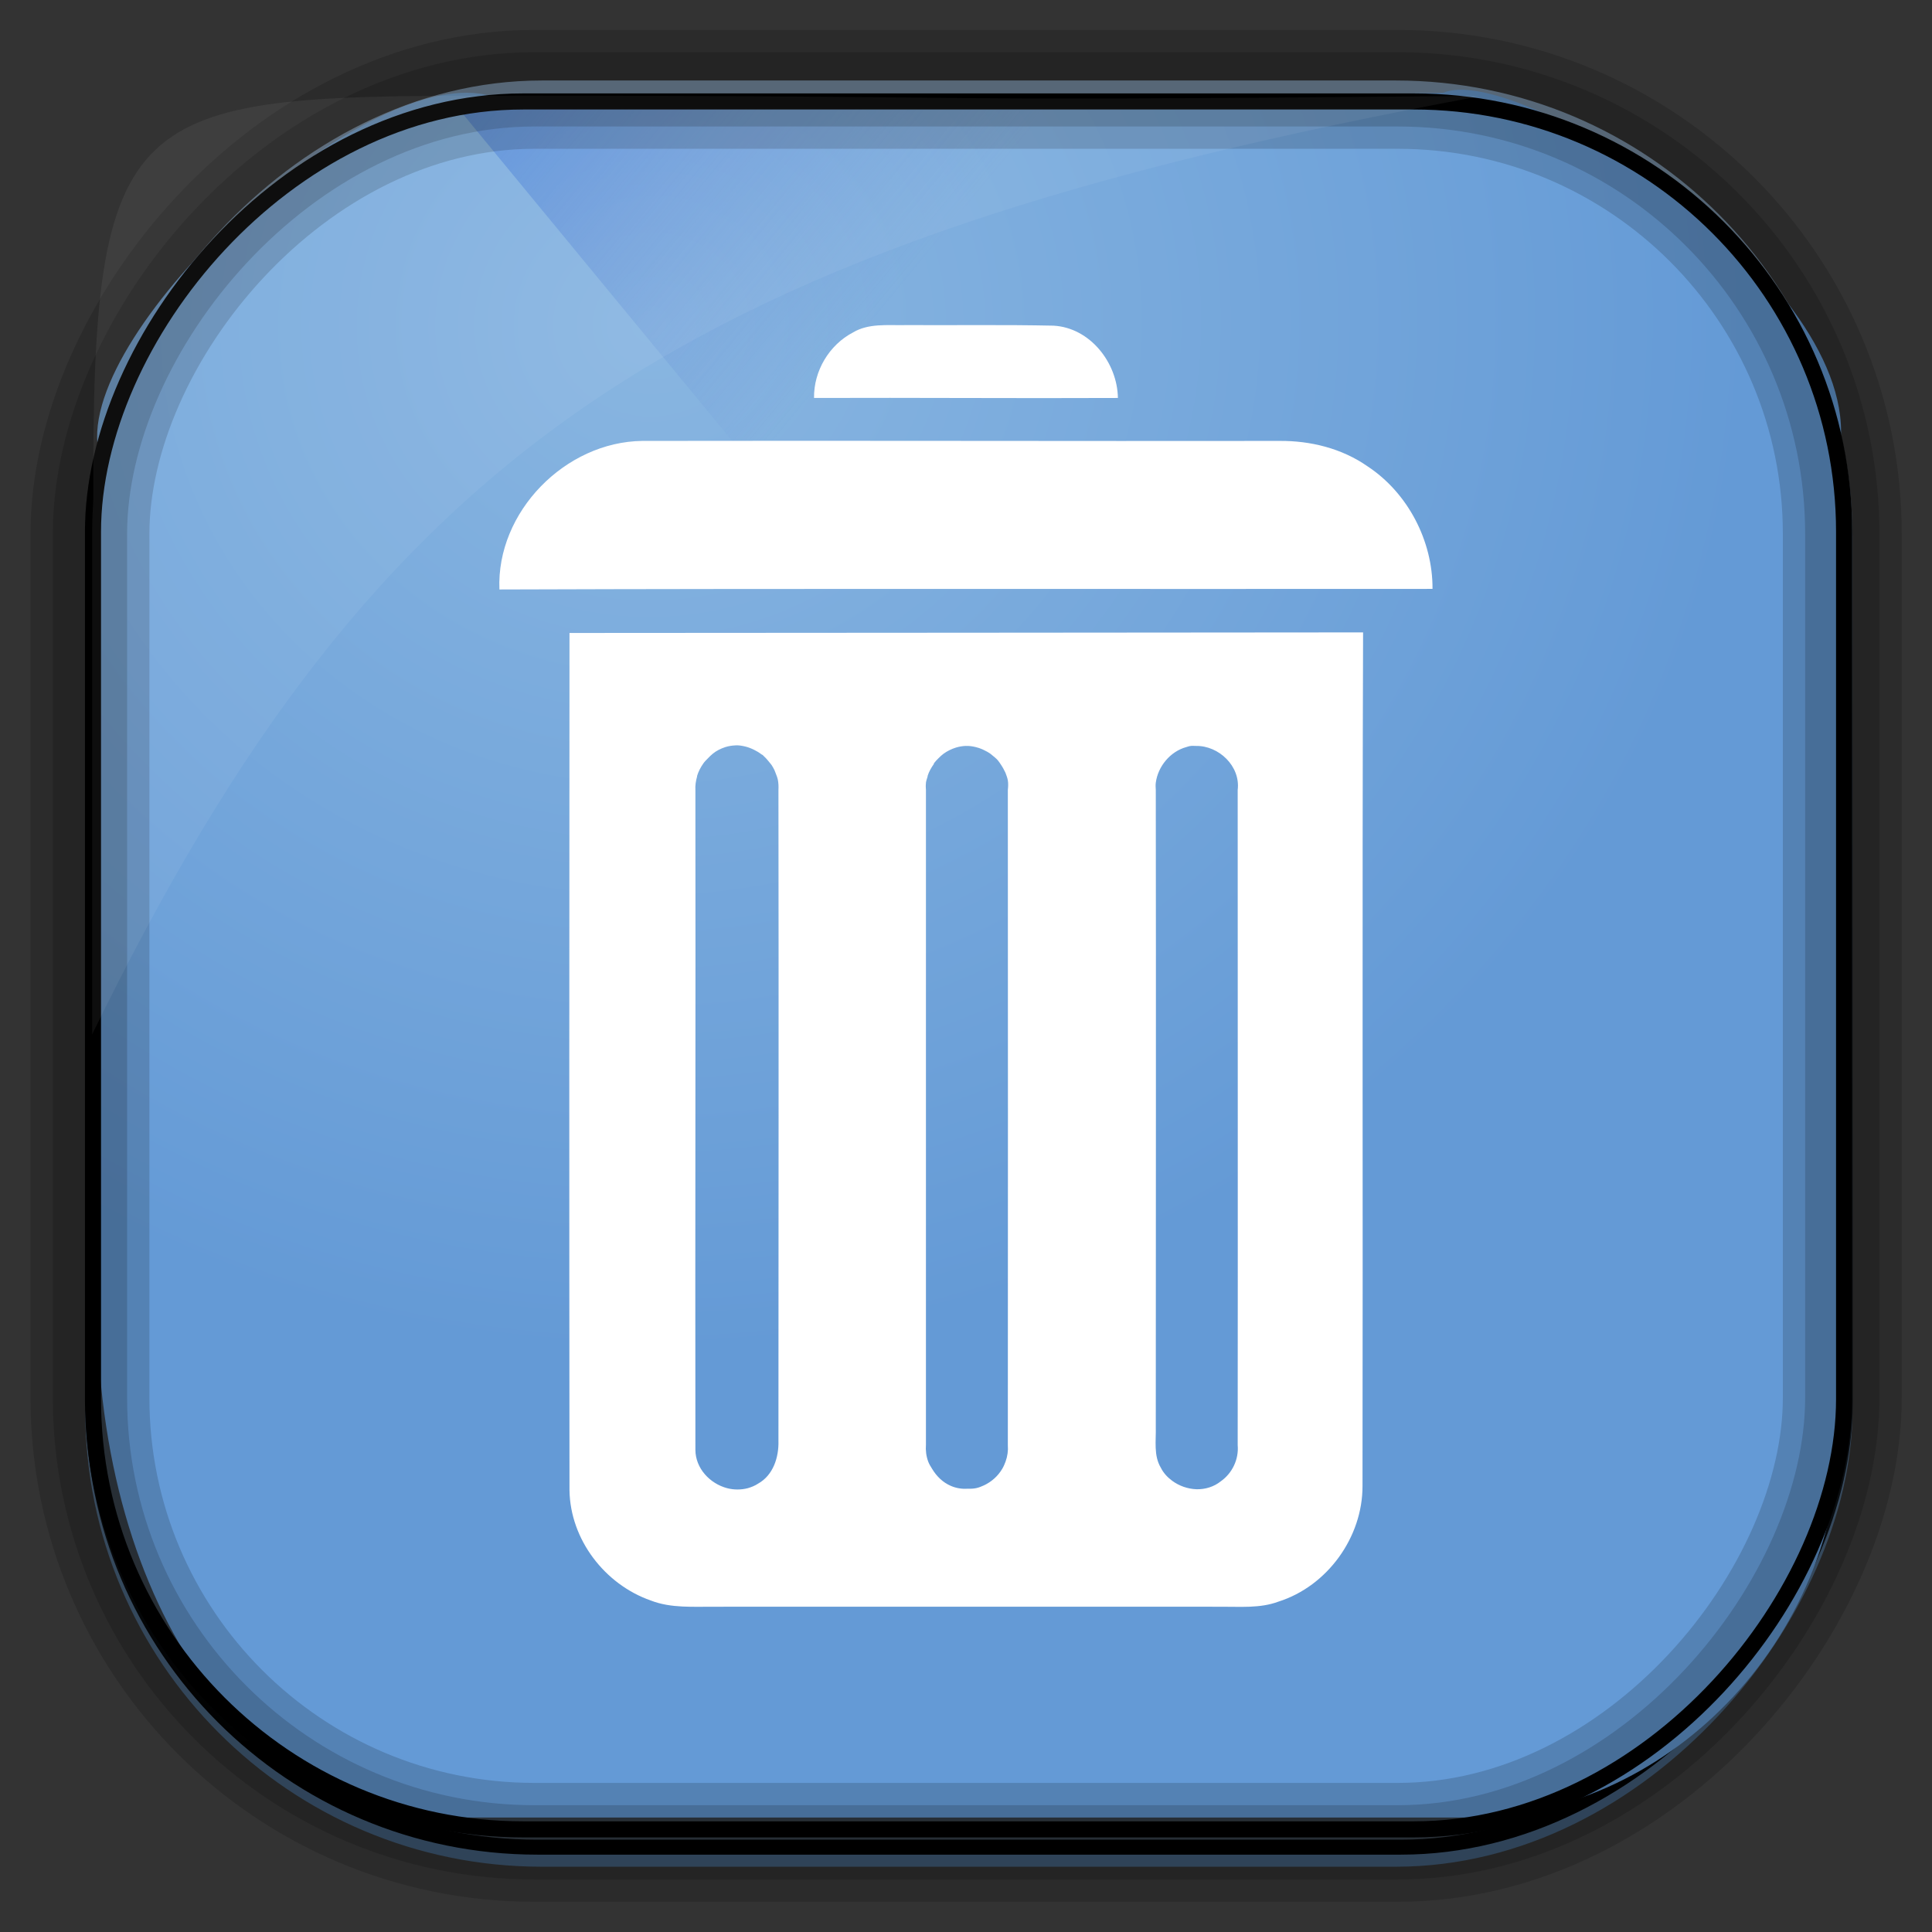 <?xml version="1.0" encoding="UTF-8" standalone="no"?>
<!-- Created with Inkscape (http://www.inkscape.org/) -->
<svg id="svg5453" xmlns:rdf="http://www.w3.org/1999/02/22-rdf-syntax-ns#" xmlns="http://www.w3.org/2000/svg" height="64" width="64" version="1.1" xmlns:cc="http://creativecommons.org/ns#" xmlns:xlink="http://www.w3.org/1999/xlink" xmlns:dc="http://purl.org/dc/elements/1.1/">
 <rect width="100%" height="100%" fill="#333333" stroke="none"/>
 <defs id="defs5455">
  <radialGradient id="radialGradient10754" gradientUnits="userSpaceOnUse" cy="45.647" cx="42.148" gradientTransform="matrix(.617 -.029 .027 .578 378.91 469.39)" r="58.984">
   <stop id="stop10770" style="stop-color:#89b6e1" offset="0"/>
   <stop id="stop10772" style="stop-color:#649ad6" offset="1"/>
  </radialGradient>
  <linearGradient id="linearGradient10757" y2="-9.103" gradientUnits="userSpaceOnUse" x2="66.492" gradientTransform="matrix(.492 0 0 .497 385.17 -483.22)" y1="-42.638" x1="67.952">
   <stop id="stop4620" style="stop-color:#37414b" offset="0"/>
   <stop id="stop4622" style="stop-color:#37414b;stop-opacity:0" offset="1"/>
  </linearGradient>
  <linearGradient id="linearGradient10759" y2="-11.847" gradientUnits="userSpaceOnUse" x2="58.98" gradientTransform="matrix(.492 0 0 .497 385.17 -483.22)" y1="-118.55" x1="57.173">
   <stop id="stop4596" offset="0"/>
   <stop id="stop4598" style="stop-opacity:0" offset="1"/>
  </linearGradient>
  <linearGradient id="linearGradient10762" y2="50.369" gradientUnits="userSpaceOnUse" x2="76.558" gradientTransform="matrix(.492 0 0 .497 385.71 -548.91)" y1="13.164" x1="76.558">
   <stop id="stop3392" style="stop-color:#425e7b" offset="0"/>
   <stop id="stop3394" style="stop-color:#7a91a7" offset="1"/>
  </linearGradient>
  <linearGradient id="linearGradient10764" y2="-8.74" gradientUnits="userSpaceOnUse" x2="60.217" gradientTransform="matrix(.492 0 0 .497 385.17 -483.22)" y1="-123.72" x1="60.395">
   <stop id="stop3392-4-8" style="stop-color:#425e7b" offset="0"/>
   <stop id="stop3394-8-0" style="stop-color:#7a91a7" offset="1"/>
  </linearGradient>
  <linearGradient id="linearGradient10787" y2="497.8" gradientUnits="userSpaceOnUse" x2="404.57" gradientTransform="matrix(.824 0 0 1 79.52 -2.625)" y1="477.8" x1="384.57">
   <stop id="stop4235" style="stop-color:#2f75dc" offset="0"/>
   <stop id="stop4237" style="stop-color:#6084d1;stop-opacity:0" offset="1"/>
  </linearGradient>
 </defs>
 <g id="layer1" transform="translate(-384.57 -483.8)">
  <rect id="rect892" style="stroke:url(#linearGradient10764);stroke-width:.495;fill:url(#linearGradient10762)" transform="scale(1,-1)" ry="14.878" height="58.676" width="58.048" y="-545.39" x="387.64"/>
  <rect id="rect892-2" style="stroke:url(#linearGradient10759);stroke-width:.495;fill:url(#linearGradient10757)" transform="scale(1,-1)" ry="14.724" height="58.07" width="58.048" y="-544.99" x="387.65"/>
  <path id="rect895" style="fill:url(#radialGradient10754)" d="m400.86 486.99c-4.05-1.244-13.729 7.707-13.038 11.7-0.025 0.495-0.045 0.998-0.045 1.502v26.621c0 10.602 5.444 17.195 11.343 17.195h34.071c6.423 0 12.359-5.711 12.359-13.133v-32.511c0.354-5.551-10.819-12.524-13.178-11.488-24.317 0.44-9.156 0.114-31.511 0.114z"/>
  <path id="path4230" style="fill:url(#linearGradient10787);fill-rule:evenodd" d="m399.57 487.17 21.415 26 0.824 1 23.886-16.743-3.125-4.632-19.938-1.625-2.471-4z"/>
  <rect id="rect892-2-7-8" style="opacity:.159;stroke:#000;stroke-width:2.461;fill:none" transform="scale(1,-1)" ry="14.724" height="58.07" width="58.048" y="-544.83" x="387.55"/>
  <rect id="rect892-2-7-2-9" ry="14.254" style="stroke:#000;stroke-width:.533;fill:none" transform="scale(1,-1)" height="57.239" width="58.008" y="-544.4" x="387.65"/>
  <rect id="rect892-2-7-1" style="opacity:.159;stroke:#000;stroke-width:3.938;fill:none" transform="scale(1,-1)" ry="14.724" height="58.07" width="58.048" y="-544.83" x="387.55"/>
  <path id="path1187" style="fill:#fff;fill-opacity:.057" d="m400.84 486.97c-12.048 0-13.227 0.342-13.178 13.354-0.022 0.363-0.039 0.733-0.039 1.104v16.637c9.489-19.461 19.486-26.153 45.93-31.07-0.114-0.013-0.234-0.016-0.351-0.016-21.13 0.197-13.037-0.01-32.362-0.01z"/>
  <path id="path3412" style="fill:#fff" d="m414.53 494.57c-0.57 0.01-1.191-0.064-1.703 0.243-0.792 0.413-1.304 1.278-1.291 2.17 3.354-0.013 6.713 0.016 10.066 0-0.018-1.171-0.924-2.328-2.133-2.395-1.649-0.035-3.289-0.01-4.94-0.019zm-8.682 3.836c-2.552 0.029-4.84 2.352-4.734 4.921 10.303-0.035 20.607-0.009 30.91-0.019 0.009-1.591-0.818-3.182-2.152-4.06-0.85-0.594-1.889-0.851-2.919-0.842-7.037 0.01-14.069-0.013-21.105 0zm23.875 6.343c-8.764 0.011-17.524 0.011-26.288 0.019-0.007 9.472-0.01 18.932 0 28.403 0.027 1.632 1.171 3.116 2.694 3.648 0.675 0.263 1.423 0.2 2.133 0.206 5.586 0 11.158-0.003 16.746 0 0.635-0.005 1.301 0.059 1.909-0.168 1.623-0.513 2.794-2.134 2.788-3.836 0.016-9.421-0.014-18.85 0.019-28.272zm-20.787 3.742c0.11-0.006 0.213 0.013 0.318 0.037 0.102 0.024 0.206 0.066 0.299 0.112 0.088 0.044 0.165 0.089 0.243 0.15 0.011 0.01 0.027 0.01 0.037 0.019 0.021 0.017 0.036 0.038 0.056 0.056 0.061 0.055 0.117 0.123 0.168 0.187 0.024 0.031 0.053 0.061 0.075 0.094 0.037 0.056 0.065 0.108 0.094 0.168 0.014 0.03 0.025 0.063 0.037 0.094 0.028 0.071 0.059 0.149 0.075 0.225 0.021 0.107 0.025 0.224 0.019 0.337 0.01 7.189 0.002 14.365 0 21.555 0.016 0.548-0.172 1.142-0.674 1.422-0.103 0.069-0.224 0.117-0.337 0.15-0.221 0.059-0.471 0.059-0.692 0-0.564-0.15-1.047-0.653-1.048-1.272-0.01-7.287 0.01-14.567 0-21.854-0.01-0.15 0.015-0.305 0.056-0.449 0.003-0.009-0.003-0.013 0-0.019 0.045-0.149 0.117-0.284 0.206-0.412 0.044-0.064 0.096-0.113 0.15-0.168 0.11-0.116 0.214-0.208 0.355-0.281 0.069-0.035 0.15-0.071 0.225-0.094 0.111-0.035 0.227-0.052 0.337-0.056zm7.634 0.019c0.11-0.005 0.213 0.013 0.318 0.037 0.078 0.018 0.151 0.043 0.225 0.075 0.026 0.011 0.05 0.025 0.075 0.037 0.058 0.03 0.115 0.056 0.168 0.094 0.034 0.023 0.062 0.049 0.094 0.075 0.043 0.035 0.092 0.073 0.131 0.112 0.009 0.009 0.013 0.012 0.019 0.019 0.058 0.063 0.103 0.134 0.15 0.206 0.035 0.055 0.067 0.109 0.094 0.168 0.012 0.026 0.027 0.048 0.037 0.075 0.029 0.076 0.061 0.163 0.075 0.243 0.018 0.105 0.011 0.207 0 0.318 0.007 7.231 0.002 14.473 0 21.704 0.014 0.184-0.012 0.369-0.075 0.543-0.032 0.086-0.065 0.165-0.112 0.243-0.142 0.239-0.352 0.426-0.599 0.543-0.082 0.038-0.172 0.075-0.262 0.094-0.09 0.019-0.186 0.023-0.281 0.019-0.195 0.015-0.389-0.019-0.561-0.094-0.263-0.114-0.467-0.313-0.617-0.561-0.05-0.081-0.098-0.155-0.131-0.243-0.066-0.178-0.09-0.37-0.075-0.561v-21.686c-0.007-0.072-0.009-0.154 0-0.225 0.001-0.01-0.001-0.013 0-0.019 0.01-0.07 0.036-0.138 0.056-0.206 0.003-0.009-0.003-0.014 0-0.019 0.044-0.141 0.12-0.271 0.206-0.393 0.005-0.006-0.005-0.015 0-0.019 0.045-0.062 0.096-0.114 0.15-0.168 0.054-0.055 0.107-0.104 0.168-0.15 0.124-0.091 0.264-0.16 0.412-0.206 0.109-0.034 0.228-0.053 0.337-0.056zm7.447 0c0.052-0.008 0.114 0.002 0.168 0 0.759-0.015 1.483 0.672 1.385 1.459 0 7.234 0.007 14.47 0 21.704 0.041 0.467-0.178 0.928-0.561 1.198-0.231 0.184-0.517 0.269-0.805 0.262-0.288-0.01-0.574-0.11-0.805-0.281-0.154-0.114-0.287-0.255-0.374-0.43-0.245-0.409-0.156-0.897-0.168-1.347 0.002-7.035 0.009-14.07 0-21.105-0.006-0.078-0.01-0.166 0-0.243 0.072-0.54 0.479-1.033 1.01-1.179 0.054-0.016 0.097-0.033 0.15-0.037z"/>
 </g>
</svg>
